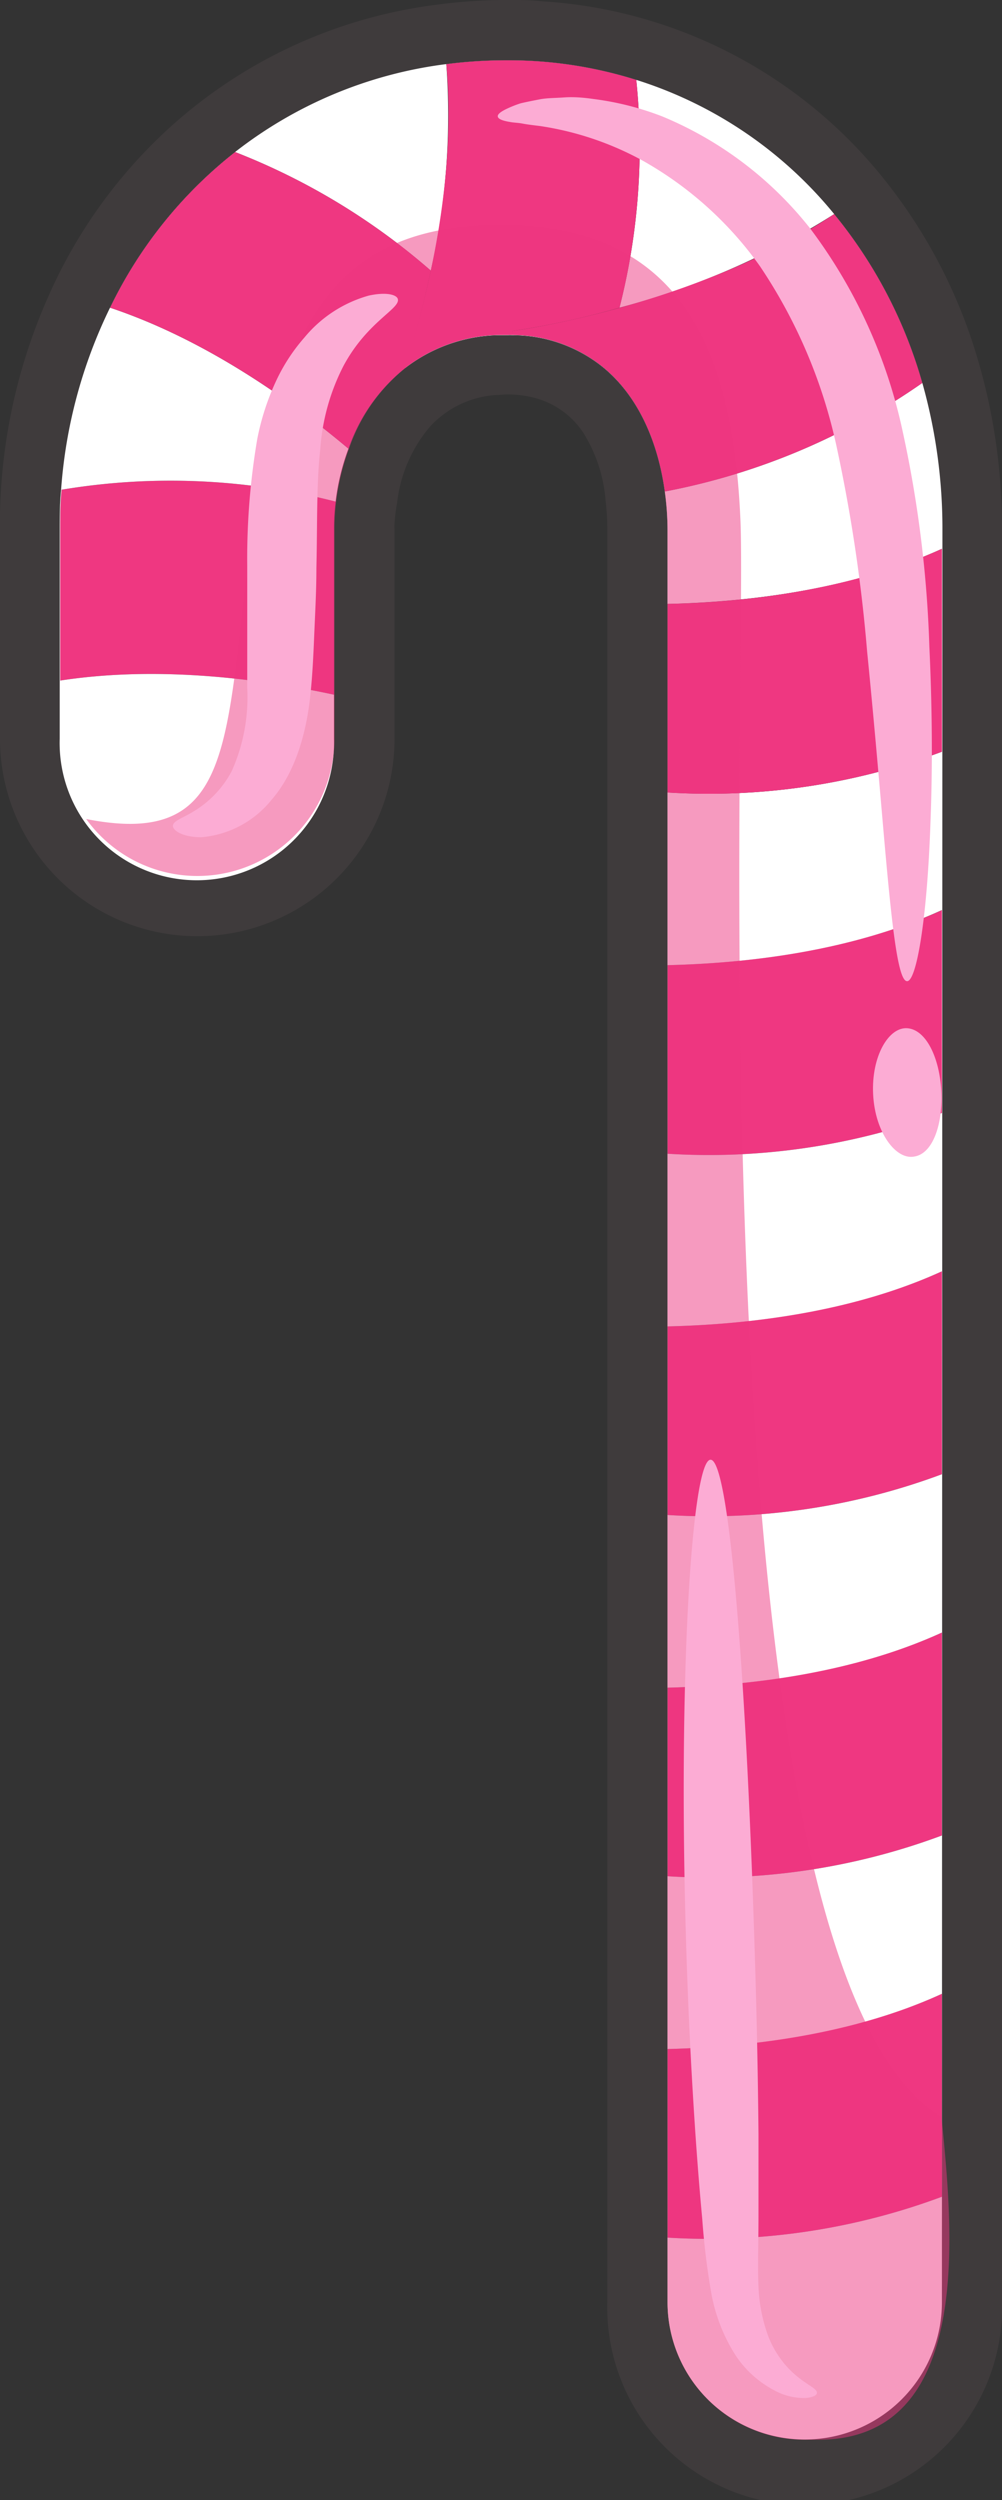 <svg xmlns="http://www.w3.org/2000/svg" viewBox="0 0 78.22 195.02"><rect x="0" y="0" width="78.22" height="195.02" fill="#333333" stroke="none"/><defs><style>.cls-1{isolation:isolate;}.cls-2,.cls-7{fill:#ef3781;}.cls-3{fill:#fff;}.cls-4{fill:#3f3b3c;}.cls-5{mix-blend-mode:screen;}.cls-6{fill:#fcacd4;}.cls-7{opacity:0.5;mix-blend-mode:multiply;}</style></defs><g class="cls-1"><g id="Layer_2" data-name="Layer 2"><g id="OBJECTS"><path class="cls-2" d="M73.53,155.53v15.83a52.23,52.23,0,0,1-21.42,3.19V159.84C58,159.69,66.3,158.8,73.53,155.53Z"/><path class="cls-2" d="M73.53,127.35v15.83a52.08,52.08,0,0,1-21.42,3.18V131.65C58,131.51,66.3,130.62,73.53,127.35Z"/><path class="cls-2" d="M73.53,99.17V115a52.08,52.08,0,0,1-21.42,3.18V103.47C58,103.33,66.3,102.44,73.53,99.17Z"/><path class="cls-2" d="M73.53,71V86.82A52.08,52.08,0,0,1,52.11,90V75.29C58,75.15,66.3,74.26,73.53,71Z"/><path class="cls-2" d="M26.24,39.14a16.73,16.73,0,0,0-.13,2.22V54.2c-5.33-1.15-13.49-2.33-21.41-1.11V41.36c0-1.07,0-2.12.11-3.16A51.68,51.68,0,0,1,26.24,39.14Z"/><path class="cls-3" d="M74.35,28a38.93,38.93,0,0,0-6.92-13A35.23,35.23,0,0,0,49.2,3.15a36.24,36.24,0,0,0-9.64-1.27,38.63,38.63,0,0,0-5.09.33,36.39,36.39,0,0,0-19.28,8.56A37.7,37.7,0,0,0,5.81,23.19,42,42,0,0,0,1.94,38.8c0,.84-.07,1.7-.07,2.56V57.63a13.53,13.53,0,1,0,27.05,0V41.36c0-.48,0-1,.06-1.45A15.66,15.66,0,0,1,29.49,37a12.15,12.15,0,0,1,1.85-4,9.6,9.6,0,0,1,8.22-4.11,9.49,9.49,0,0,1,1.21.07L41,29a8.11,8.11,0,0,1,5,2.4,13.19,13.19,0,0,1,3.16,7.39,20.2,20.2,0,0,1,.18,2.54V179.61a13.53,13.53,0,1,0,27.05,0V41.36A44.28,44.28,0,0,0,74.35,28ZM26.11,41.36V54.2c-5.33-1.15-13.49-2.33-21.41-1.11V41.36c0-1.07,0-2.12.11-3.16a51.68,51.68,0,0,1,21.43.94A16.73,16.73,0,0,0,26.11,41.36ZM47,28.58a11.25,11.25,0,0,0-6.95-2.45,4.1,4.1,0,0,0-.5,0l-.81,0a12.34,12.34,0,0,0-7.16,2.59A13.76,13.76,0,0,0,27.2,35c-4.28-3.6-11-8.46-18.61-11a34.46,34.46,0,0,1,9.76-12.14,52,52,0,0,1,15.28,9.25A54.89,54.89,0,0,0,34.84,5a36.58,36.58,0,0,1,4.72-.3A33.21,33.21,0,0,1,49.67,6.23,50.81,50.81,0,0,1,48.36,24,59.62,59.62,0,0,0,65.12,16.7,36.42,36.42,0,0,1,72,29.87h0A52,52,0,0,1,51.9,38.34C51.39,34.6,49.89,30.91,47,28.58ZM73.53,171.36a52.23,52.23,0,0,1-21.42,3.19V159.84c5.92-.15,14.19-1,21.42-4.31Zm0-28.18a52.08,52.08,0,0,1-21.42,3.18V131.65c5.92-.14,14.19-1,21.42-4.3Zm0-28.18a52.08,52.08,0,0,1-21.42,3.18V103.47c5.92-.14,14.19-1,21.42-4.3Zm0-28.18A52.08,52.08,0,0,1,52.11,90V75.29c5.92-.14,14.19-1,21.42-4.3Zm0-28.18a52.08,52.08,0,0,1-21.42,3.18V47.11c5.92-.14,14.19-1,21.42-4.3Z"/><path class="cls-2" d="M73.53,42.81V58.64a52.08,52.08,0,0,1-21.42,3.18V47.11C58,47,66.3,46.08,73.53,42.81Z"/><path class="cls-2" d="M72,29.87h0A52,52,0,0,1,51.9,38.34c-.51-3.74-2-7.43-4.89-9.76a11.25,11.25,0,0,0-6.95-2.45L40,25.82S54.11,24,65.12,16.7A36.42,36.42,0,0,1,72,29.87Z"/><path class="cls-2" d="M48.36,24A66.52,66.52,0,0,1,40,25.82l.07.31a4.1,4.1,0,0,0-.5,0l-.81,0a12.34,12.34,0,0,0-7.16,2.59C33.25,23.59,35.68,14.2,34.84,5a36.58,36.58,0,0,1,4.72-.3A33.21,33.21,0,0,1,49.67,6.23,50.81,50.81,0,0,1,48.36,24Z"/><path class="cls-2" d="M33.63,21.11a78.49,78.49,0,0,1-2,7.61A13.76,13.76,0,0,0,27.2,35c-4.28-3.6-11-8.46-18.61-11a34.46,34.46,0,0,1,9.76-12.14A52,52,0,0,1,33.63,21.11Z"/><path class="cls-4" d="M78.19,39.59a46.2,46.2,0,0,0-2.43-13.35,40.82,40.82,0,0,0-6.88-12.43A37.05,37.05,0,0,0,42.29.1C41.46,0,40.56,0,39.56,0A41,41,0,0,0,34,.38,38.06,38.06,0,0,0,12.53,10.62,39,39,0,0,0,3.83,23,43.77,43.77,0,0,0,0,40.08c0,.42,0,.86,0,1.28V57.63a15.4,15.4,0,1,0,30.8,0V41.36a4,4,0,0,1,0-.53A13,13,0,0,1,31,39.22a11.07,11.07,0,0,1,2.62-6,7.7,7.7,0,0,1,5-2.4c.33,0,.67-.05,1-.05a8.29,8.29,0,0,1,2.2.29,6.55,6.55,0,0,1,3.69,2.66A11.65,11.65,0,0,1,47.27,39a19.28,19.28,0,0,1,.14,2.32V179.61a15.41,15.41,0,1,0,30.81,0V41.36Q78.22,40.48,78.19,39.59Zm-4.66,140a10.71,10.71,0,0,1-21.42,0V41.36a22.12,22.12,0,0,0-.21-3c-.51-3.74-2-7.43-4.89-9.76a11.25,11.25,0,0,0-6.95-2.45,4.1,4.1,0,0,0-.5,0l-.81,0a12.34,12.34,0,0,0-7.16,2.59A13.76,13.76,0,0,0,27.2,35a18,18,0,0,0-1,4.12,16.73,16.73,0,0,0-.13,2.22V57.63a10.71,10.71,0,1,1-21.41,0V41.36c0-1.07,0-2.12.11-3.16A38.54,38.54,0,0,1,8.59,24a34.46,34.46,0,0,1,9.76-12.14A33.62,33.62,0,0,1,34.84,5a36.58,36.58,0,0,1,4.72-.3A33.21,33.21,0,0,1,49.67,6.23,32.54,32.54,0,0,1,65.12,16.7,36.42,36.42,0,0,1,72,29.87h0a41.84,41.84,0,0,1,1.57,11.48Z"/><g class="cls-5"><path class="cls-6" d="M70.81,76.54c-.75,0-1.24-4.77-1.9-12.39-.33-3.8-.72-8.33-1.22-13.34A124.09,124.09,0,0,0,65.32,34.9a40.4,40.4,0,0,0-6-14.14,28.13,28.13,0,0,0-9.17-8.24,24,24,0,0,0-8-2.69c-.5-.06-1-.12-1.36-.19s-.74-.07-1-.13c-.57-.09-.89-.23-.93-.41s.23-.4.78-.65a8.52,8.52,0,0,1,1-.39c.42-.1.92-.2,1.49-.31s1.2-.1,1.9-.15,1.46,0,2.28.12a22.72,22.72,0,0,1,5.41,1.37,28.68,28.68,0,0,1,11.5,8.7,40.34,40.34,0,0,1,7.25,15.88,92,92,0,0,1,2.08,16.78c.24,5.12.24,9.74.09,13.61C72.38,71.81,71.53,76.56,70.81,76.54Z"/></g><g class="cls-5"><path class="cls-6" d="M71.37,90.22c-1.43.28-3.06-1.87-3.21-4.85s1.22-5.28,2.68-5.16,2.5,2.3,2.64,4.88S72.83,90,71.37,90.22Z"/></g><path class="cls-7" d="M52.11,41.36V179.61a10.72,10.72,0,0,0,10.71,10.71c.31,0,.62,0,.93,0,12.59.11,10.51-17.12,9.75-25.19C53.78,153.39,58.37,53.47,57.8,40.54s-4.39-23-18.69-23S21.43,26.91,19.33,44.18c-1.76,14.38-1.42,21.91-12.6,19.71a10.7,10.7,0,0,0,19.38-6.26V41.36a16.73,16.73,0,0,1,.13-2.22,18,18,0,0,1,1-4.12,13.76,13.76,0,0,1,4.39-6.3,12.34,12.34,0,0,1,7.16-2.59l.81,0a4.1,4.1,0,0,1,.5,0A11.25,11.25,0,0,1,47,28.58c2.88,2.33,4.38,6,4.89,9.76A22.12,22.12,0,0,1,52.11,41.36Z"/><g class="cls-5"><path class="cls-6" d="M63.77,186.67c0,.17-.31.35-.89.39a4.8,4.8,0,0,1-2.46-.61,8.16,8.16,0,0,1-3-2.72,13.46,13.46,0,0,1-1.9-4.88,57.41,57.41,0,0,1-.7-5.76q-.28-3-.52-6.44c-.31-4.54-.57-9.53-.73-14.78-.66-21,.44-38,1.9-38s2.78,17,3.43,37.86c.17,5.23.27,10.21.31,14.74,0,2.27,0,4.43,0,6.45s-.07,3.89,0,5.44a12.59,12.59,0,0,0,.78,3.93,7.75,7.75,0,0,0,1.59,2.49C62.76,186,63.81,186.27,63.77,186.67Z"/></g><g class="cls-5"><path class="cls-6" d="M13.5,64.4c.05-.39.76-.57,1.67-1.14a8,8,0,0,0,2.92-3.11,14.06,14.06,0,0,0,1.21-6.48c0-1.44,0-3,0-4.52s0-3.27,0-5a55.56,55.56,0,0,1,.78-9.89,19.48,19.48,0,0,1,1.43-4.45,14.28,14.28,0,0,1,2.27-3.5,10,10,0,0,1,5-3.25c1.41-.31,2.21-.06,2.28.28.17.76-2.39,1.75-4.24,5.19A16.71,16.71,0,0,0,25,35.07c-.3,2.64-.22,5.79-.3,9.23,0,1.7-.09,3.35-.16,5s-.13,3.13-.29,4.71c-.3,3.13-1.2,6.26-3.05,8.38a7.88,7.88,0,0,1-5.48,2.92C14.15,65.31,13.45,64.72,13.5,64.4Z"/></g></g></g></g></svg>